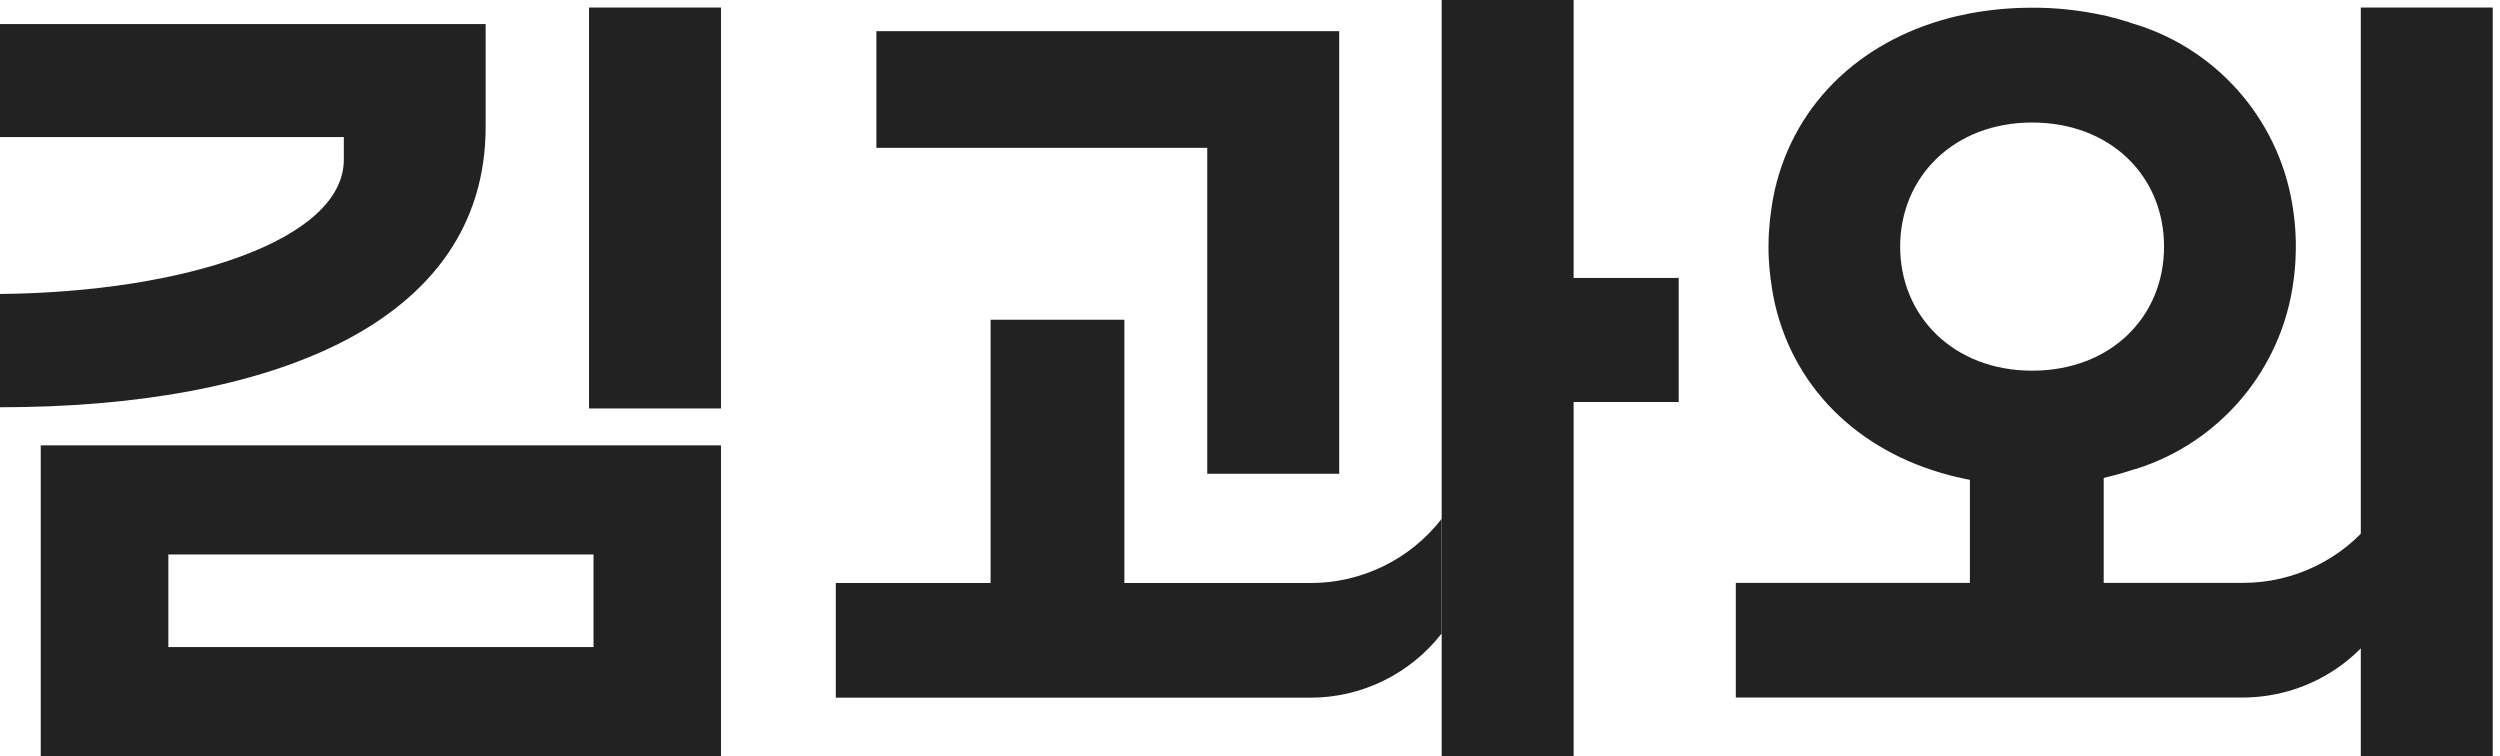 <?xml version="1.0" encoding="UTF-8"?>
<svg id="_레이어_1" data-name="레이어 1" xmlns="http://www.w3.org/2000/svg" xmlns:xlink="http://www.w3.org/1999/xlink" viewBox="0 0 162 49">
  <defs>
    <style>
      .cls-1 {
        fill: none;
      }

      .cls-2 {
        clip-path: url(#clippath);
      }

      .cls-3 {
        fill: #222;
      }
    </style>
    <clipPath id="clippath">
      <rect class="cls-1" y=".49" width="162" height="48.51"/>
    </clipPath>
  </defs>
  <g id="_그룹_12" data-name="그룹 12">
    <path id="_패스_20" data-name="패스 20" class="cls-3" d="M93.42,0V49h8.55V26.05h6.81v-8.04h-6.81V0h-8.54Z"/>
    <path id="_패스_21" data-name="패스 21" class="cls-3" d="M78.23,30.7V9.58h-21.44V2.02h29.99V30.7h-8.55Z"/>
    <g id="_그룹_10" data-name="그룹 10">
      <g class="cls-2">
        <g id="_그룹_9" data-name="그룹 9">
          <path id="_패스_22" data-name="패스 22" class="cls-3" d="M84.9,37.78h-12.04V20.72h-8.67v17.06h-10.03v7.43h30.73c3.33,.01,6.48-1.53,8.53-4.16v-7.43c-2.04,2.63-5.19,4.17-8.52,4.16h0Z"/>
          <rect id="_사각형_10" data-name="사각형 10" class="cls-3" x="152.98" y="0" width="8.55" height="48.99"/>
          <path id="_패스_23" data-name="패스 23" class="cls-3" d="M148.77,15.97v-.03c0-.25,0-.5-.02-.75,0-.12-.01-.23-.02-.35s-.02-.26-.03-.39c-.01-.15-.03-.31-.05-.46,0-.07-.02-.15-.03-.22-.74-5.73-4.76-10.51-10.29-12.21h-.03c-.24-.09-.49-.17-.74-.24-.2-.06-.41-.12-.62-.17-.05-.01-.1-.02-.15-.04-.15-.05-.31-.08-.47-.12h-.03c-1.52-.33-3.07-.5-4.62-.49-1.35,0-2.7,.12-4.02,.37h-.02c-.23,.05-.46,.1-.68,.15h-.03c-6.1,1.4-10.58,5.51-11.91,11.28-.01,.06-.03,.12-.04,.19-.03,.15-.06,.31-.09,.46-.02,.1-.04,.2-.05,.3-.02,.14-.04,.28-.06,.42s-.03,.25-.05,.37-.03,.25-.04,.38c-.01,.15-.03,.3-.04,.46,0,.1-.01,.21-.02,.31-.01,.25-.02,.5-.02,.76v.07c0,.26,0,.51,.02,.76,0,.1,.01,.21,.02,.31,.01,.15,.02,.31,.04,.46,.01,.13,.03,.25,.04,.38s.03,.25,.05,.37c.02,.14,.04,.28,.06,.42,.02,.1,.03,.2,.05,.3,.03,.16,.06,.31,.09,.46,.01,.06,.03,.13,.04,.19,1.33,5.77,5.81,9.88,11.91,11.27h.03c.22,.06,.45,.11,.68,.15h.03c1.33,.25,2.67,.37,4.02,.37,1.55,0,3.1-.16,4.62-.49h.03c.16-.04,.32-.08,.47-.12,.05-.01,.1-.02,.15-.04,.21-.05,.41-.11,.62-.17,.25-.07,.49-.15,.73-.23h.04c5.52-1.71,9.54-6.49,10.28-12.22,.01-.07,.02-.15,.03-.22,.02-.15,.03-.31,.05-.46,.01-.13,.02-.26,.03-.39s.02-.23,.02-.35c.01-.25,.02-.49,.02-.75v-.03h0Zm-17.09,8.05c-5.08,0-8.55-3.53-8.55-8.04s3.47-8.04,8.55-8.04,8.55,3.47,8.55,8.04-3.47,8.04-8.55,8.04"/>
          <path id="_패스_24" data-name="패스 24" class="cls-3" d="M127.65,25.03v12.74h-15.17v7.43h32.83c1.98,0,3.93-.54,5.62-1.57,.3-.18,.58-.37,.86-.58,.77-.58,1.46-1.25,2.05-2.01v-7.43c-2.04,2.63-5.19,4.17-8.52,4.16h-9v-12.74h-8.67Z"/>
          <path id="_패스_25" data-name="패스 25" class="cls-3" d="M31.47,8.21c0,12.86-14.11,18.18-31.47,18.18v-7.34c12-.12,22.28-3.5,22.28-8.71v-1.46H0V1.56H31.47v6.65Z"/>
          <path id="_패스_26" data-name="패스 26" class="cls-3" d="M2.64,49H46.72V28.86H2.64v20.14Zm35.81-7.07H10.91v-6h27.55v6Z"/>
          <rect id="_사각형_11" data-name="사각형 11" class="cls-3" x="38.17" y="0" width="8.55" height="26.47"/>
        </g>
      </g>
    </g>
  </g>
</svg>